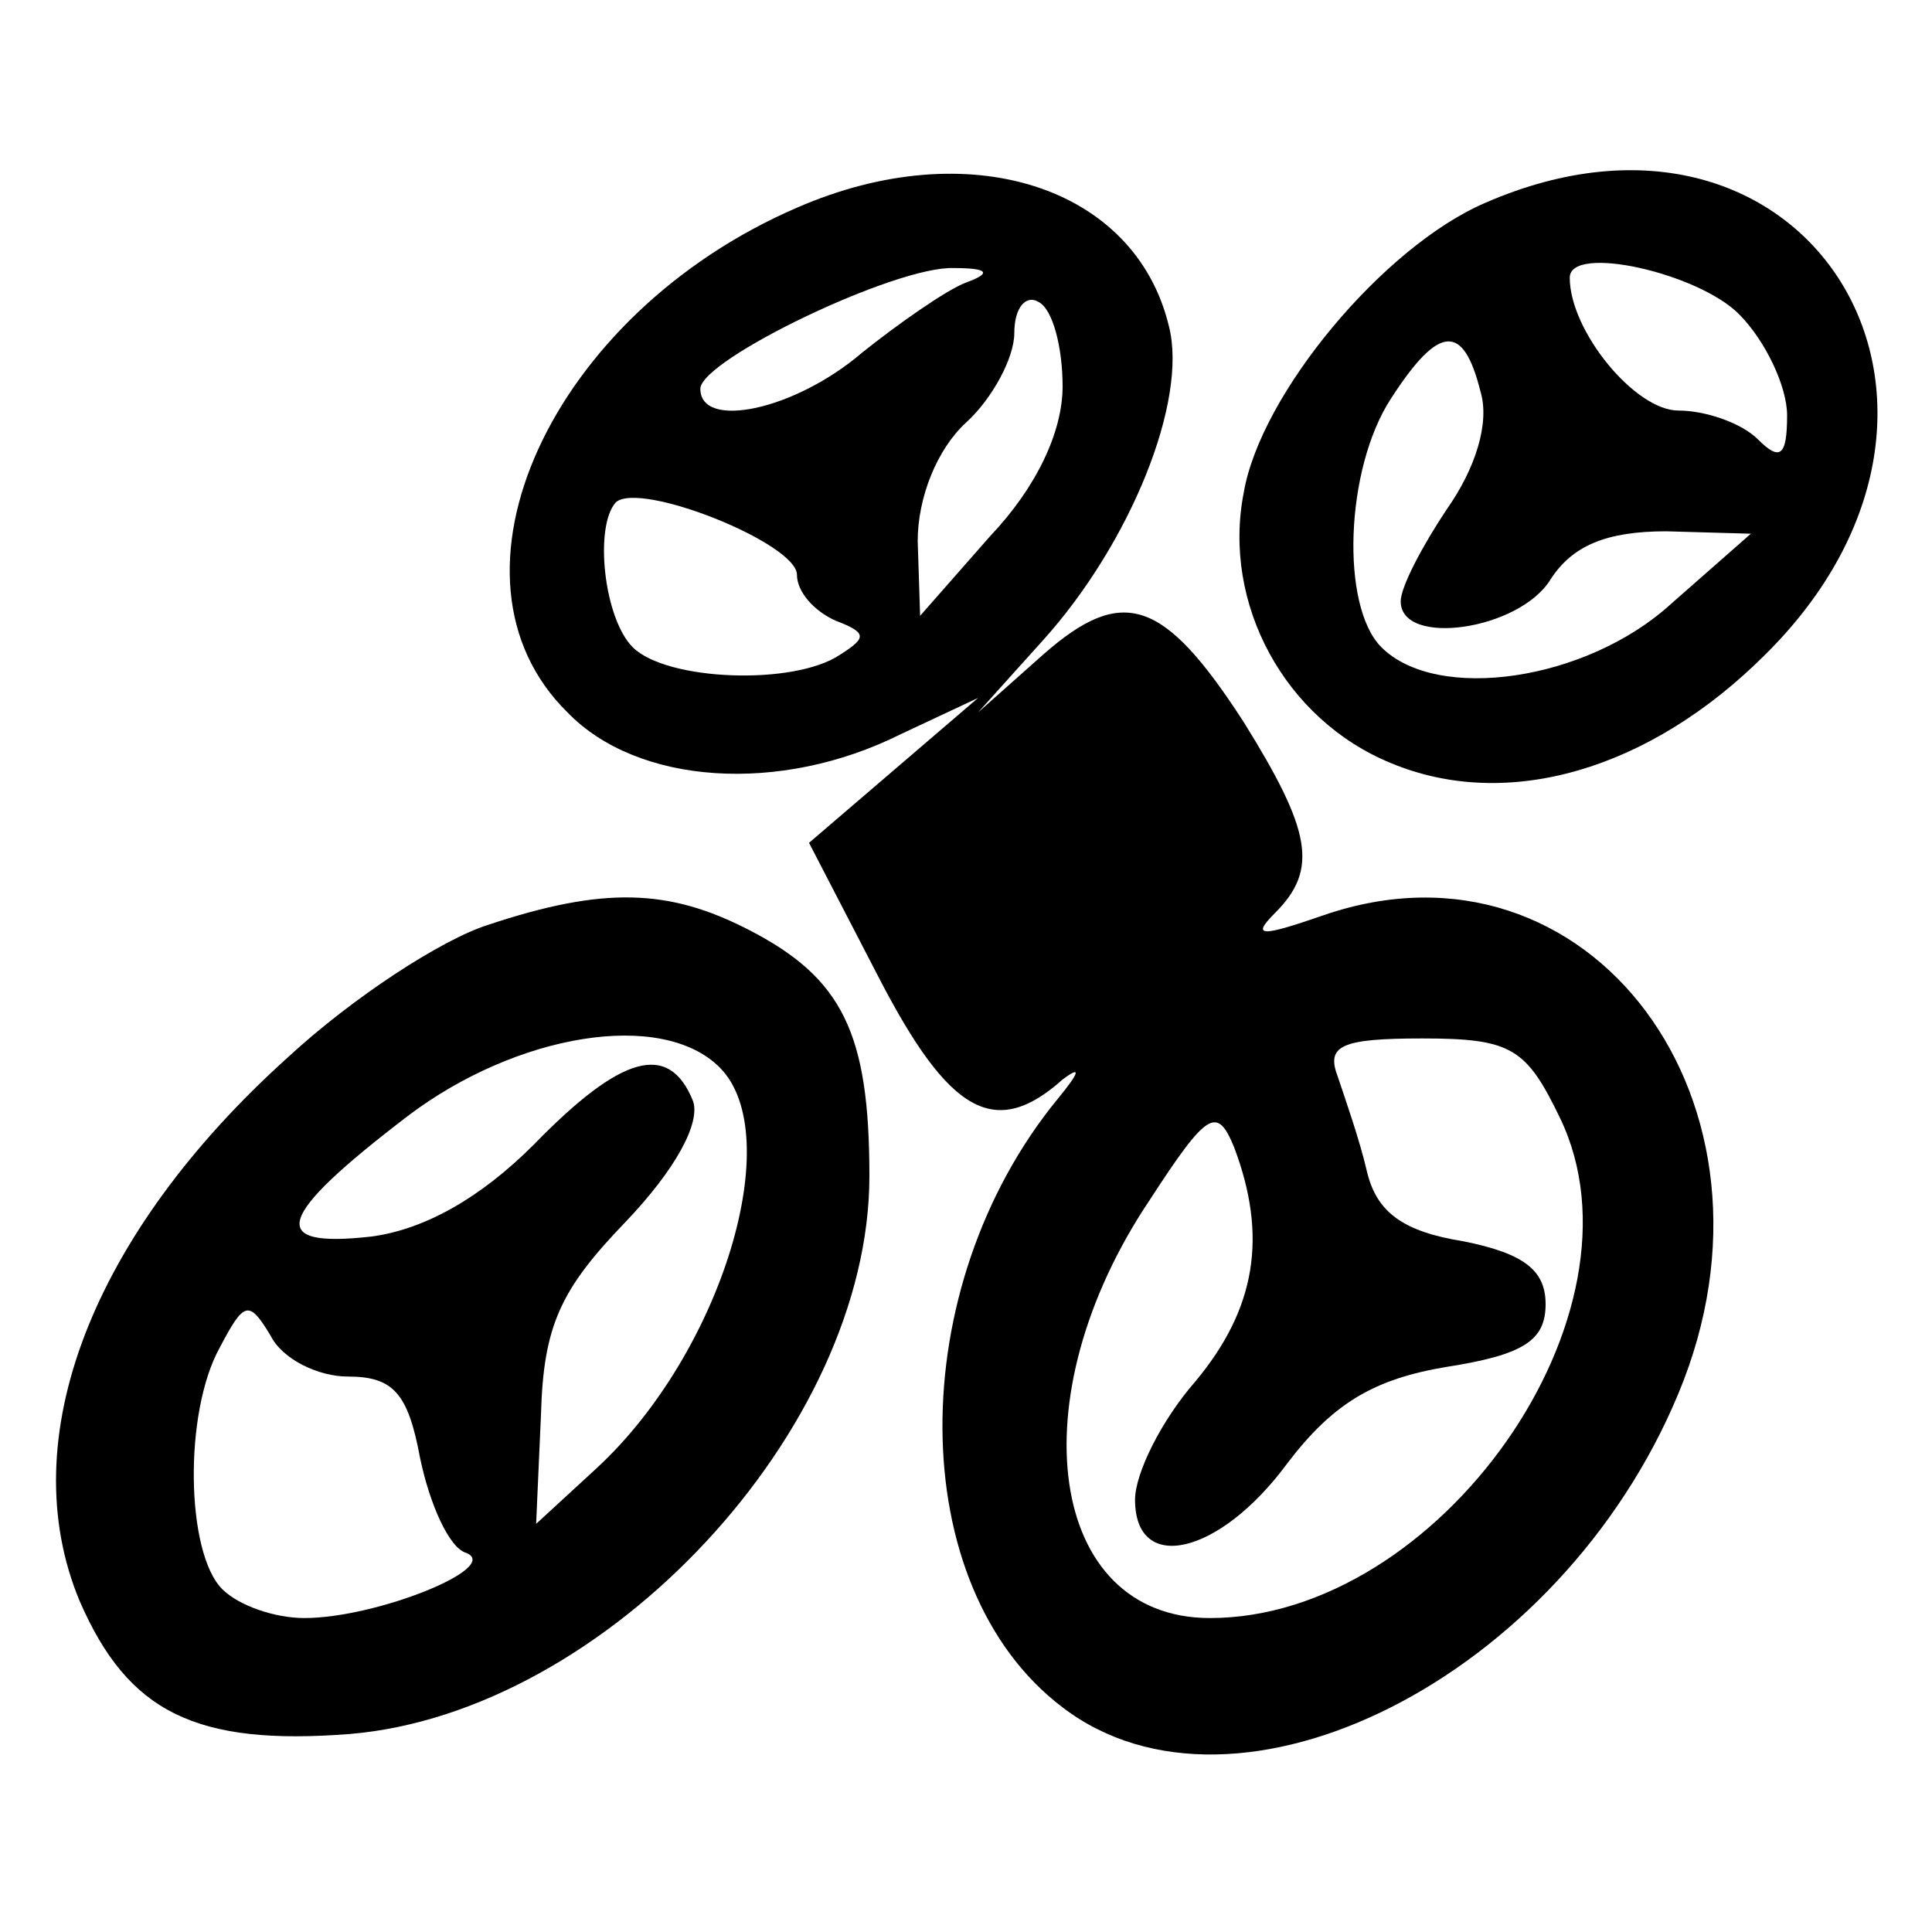<?xml version="1.0" standalone="no"?>
<!DOCTYPE svg PUBLIC "-//W3C//DTD SVG 20010904//EN"
 "http://www.w3.org/TR/2001/REC-SVG-20010904/DTD/svg10.dtd">
<svg version="1.0" xmlns="http://www.w3.org/2000/svg"
 width="80pt" height="80pt" viewBox="0 0 80 80"
 preserveAspectRatio="xMidYMid meet">

<g transform="translate(0,80) scale(0.1,-0.1)"
fill="#000000" stroke="none">
<path d="M330 714 c-102 -44 -152 -153 -95 -209 29 -30 88 -34 138 -9 l32 15
-35 -30 -35 -30 29 -56 c29 -56 48 -67 76 -42 8 6 7 3 -2 -8 -64 -78 -64 -202
2 -252 72 -55 206 12 255 130 50 120 -37 236 -147 198 -26 -9 -30 -9 -20 1 18
18 15 34 -13 79 -33 51 -50 57 -83 28 l-27 -24 27 30 c36 40 60 99 52 130 -14
58 -83 80 -154 49z m70 -31 c-8 -3 -28 -17 -43 -29 -28 -24 -67 -32 -67 -15 0
12 81 51 105 50 14 0 16 -2 5 -6z m40 -43 c0 -19 -11 -42 -30 -62 l-29 -33 -1
31 c0 18 8 38 20 49 11 10 20 27 20 37 0 11 5 16 10 13 6 -3 10 -19 10 -35z
m-110 -78 c0 -7 7 -15 16 -19 13 -5 13 -7 2 -14 -19 -13 -72 -11 -86 3 -12 12
-16 50 -7 60 10 9 75 -17 75 -30z m316 -225 c39 -81 -50 -207 -145 -207 -67 0
-80 91 -25 173 24 37 28 39 35 22 14 -37 9 -67 -16 -97 -14 -16 -25 -38 -25
-49 0 -31 35 -23 63 15 19 25 36 35 66 40 32 5 41 11 41 26 0 14 -9 21 -34 26
-25 4 -36 12 -40 29 -3 13 -9 30 -12 39 -5 13 1 16 35 16 37 0 43 -4 57 -33z"/>
<path d="M615 716 c-42 -18 -93 -79 -100 -120 -9 -46 17 -94 61 -112 48 -20
107 -3 155 45 105 104 17 245 -116 187z m105 -46 c11 -11 20 -30 20 -42 0 -17
-3 -19 -12 -10 -7 7 -22 12 -33 12 -18 0 -45 33 -45 55 0 14 53 2 70 -15z
m-107 -32 c4 -13 -2 -32 -14 -49 -10 -15 -19 -32 -19 -38 0 -19 49 -12 62 9 9
14 23 20 48 20 l35 -1 -33 -29 c-35 -32 -97 -41 -120 -18 -17 17 -15 74 4 103
20 31 30 31 37 3z"/>
<path d="M202 417 c-19 -6 -56 -30 -83 -55 -81 -73 -114 -158 -86 -225 20 -46
48 -60 112 -55 106 9 215 126 215 231 0 59 -11 82 -50 102 -33 17 -60 18 -108
2z m96 -59 c28 -28 1 -118 -51 -166 l-25 -23 2 45 c1 37 8 52 35 80 21 22 31
41 28 50 -10 25 -30 19 -66 -18 -22 -22 -45 -35 -67 -38 -44 -5 -40 8 15 50
45 34 105 44 129 20z m-154 -128 c19 0 25 -7 30 -34 4 -19 12 -37 19 -39 15
-6 -37 -27 -67 -27 -12 0 -27 5 -34 12 -15 15 -16 73 -1 100 10 19 12 20 21 5
5 -10 20 -17 32 -17z"/>
</g>
</svg>

